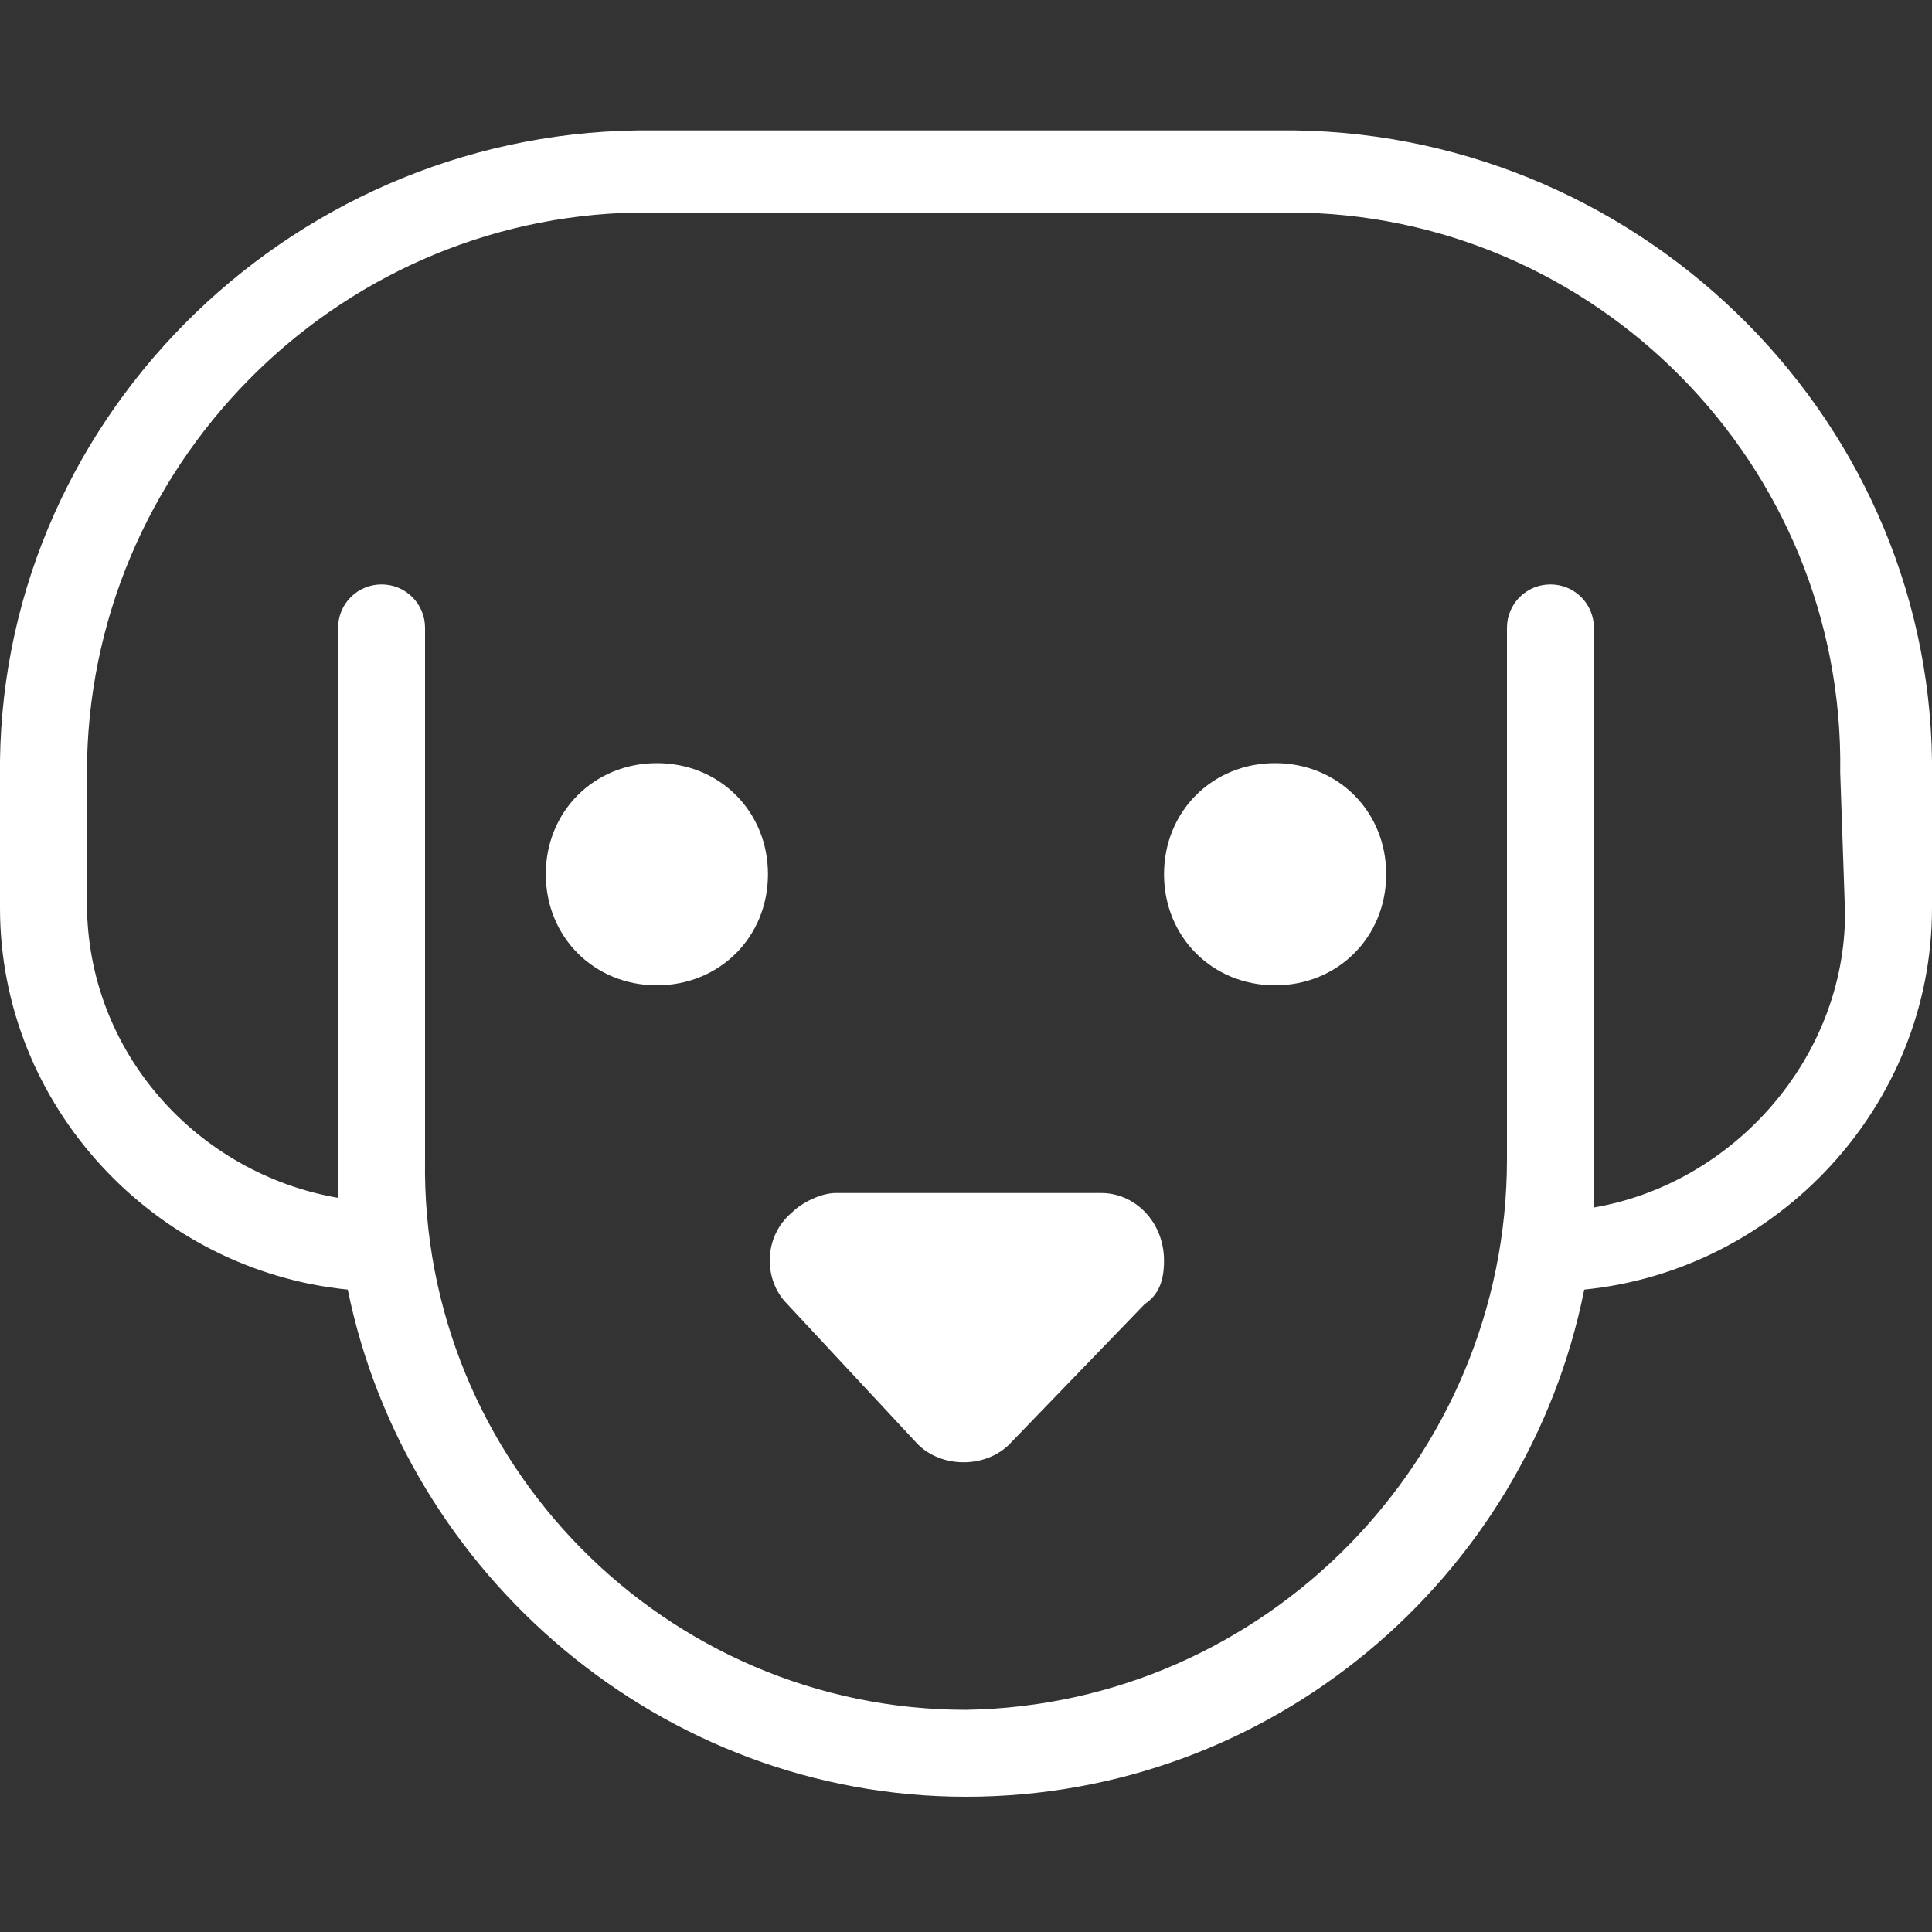<svg xmlns="http://www.w3.org/2000/svg" viewBox="0 0 40 40" xml:space="preserve"><rect x="0" y="0" width="40" height="40" fill="#333333" stroke="none"/>  <path d="M26.8 2.7H13.2C5.9 2.8-.1 8.8 0 16.1v2.7c0 4.1 3.2 7.5 7.2 7.9 1.2 5.9 6.5 10.5 12.8 10.5s11.6-4.5 12.8-10.5c4-.4 7.2-3.8 7.2-7.9v-2.7c.1-7.3-5.9-13.3-13.2-13.4zm11.4 16.2c0 3-2.3 5.6-5.2 6.1V13c0-.5-.4-.9-.9-.9s-.9.4-.9.9v11c0 6.2-5 11.3-11.2 11.4-6.2 0-11.3-5.1-11.2-11.4V13c0-.5-.4-.9-.9-.9s-.9.4-.9.9v11.8c-2.9-.5-5.2-3-5.2-6.1V16c0-6.3 5.1-11.5 11.4-11.6h13.5C33 4.4 38.2 9.6 38.1 16l.1 2.9zm-14.1 7.2c0 .4-.1.7-.4.9l-2.8 2.9c-.5.5-1.4.5-1.9 0L16.3 27c-.5-.5-.5-1.4.1-1.9.2-.2.6-.4.9-.4h5.5c.7 0 1.3.6 1.3 1.4zm-8.2-8c0 1.3-1 2.3-2.3 2.3s-2.3-1-2.3-2.3 1-2.3 2.3-2.3 2.3 1 2.3 2.3zm12.8 0c0 1.3-1 2.3-2.3 2.3s-2.3-1-2.3-2.3 1-2.3 2.3-2.3 2.3 1 2.3 2.3z" fill="#fff"></path></svg>